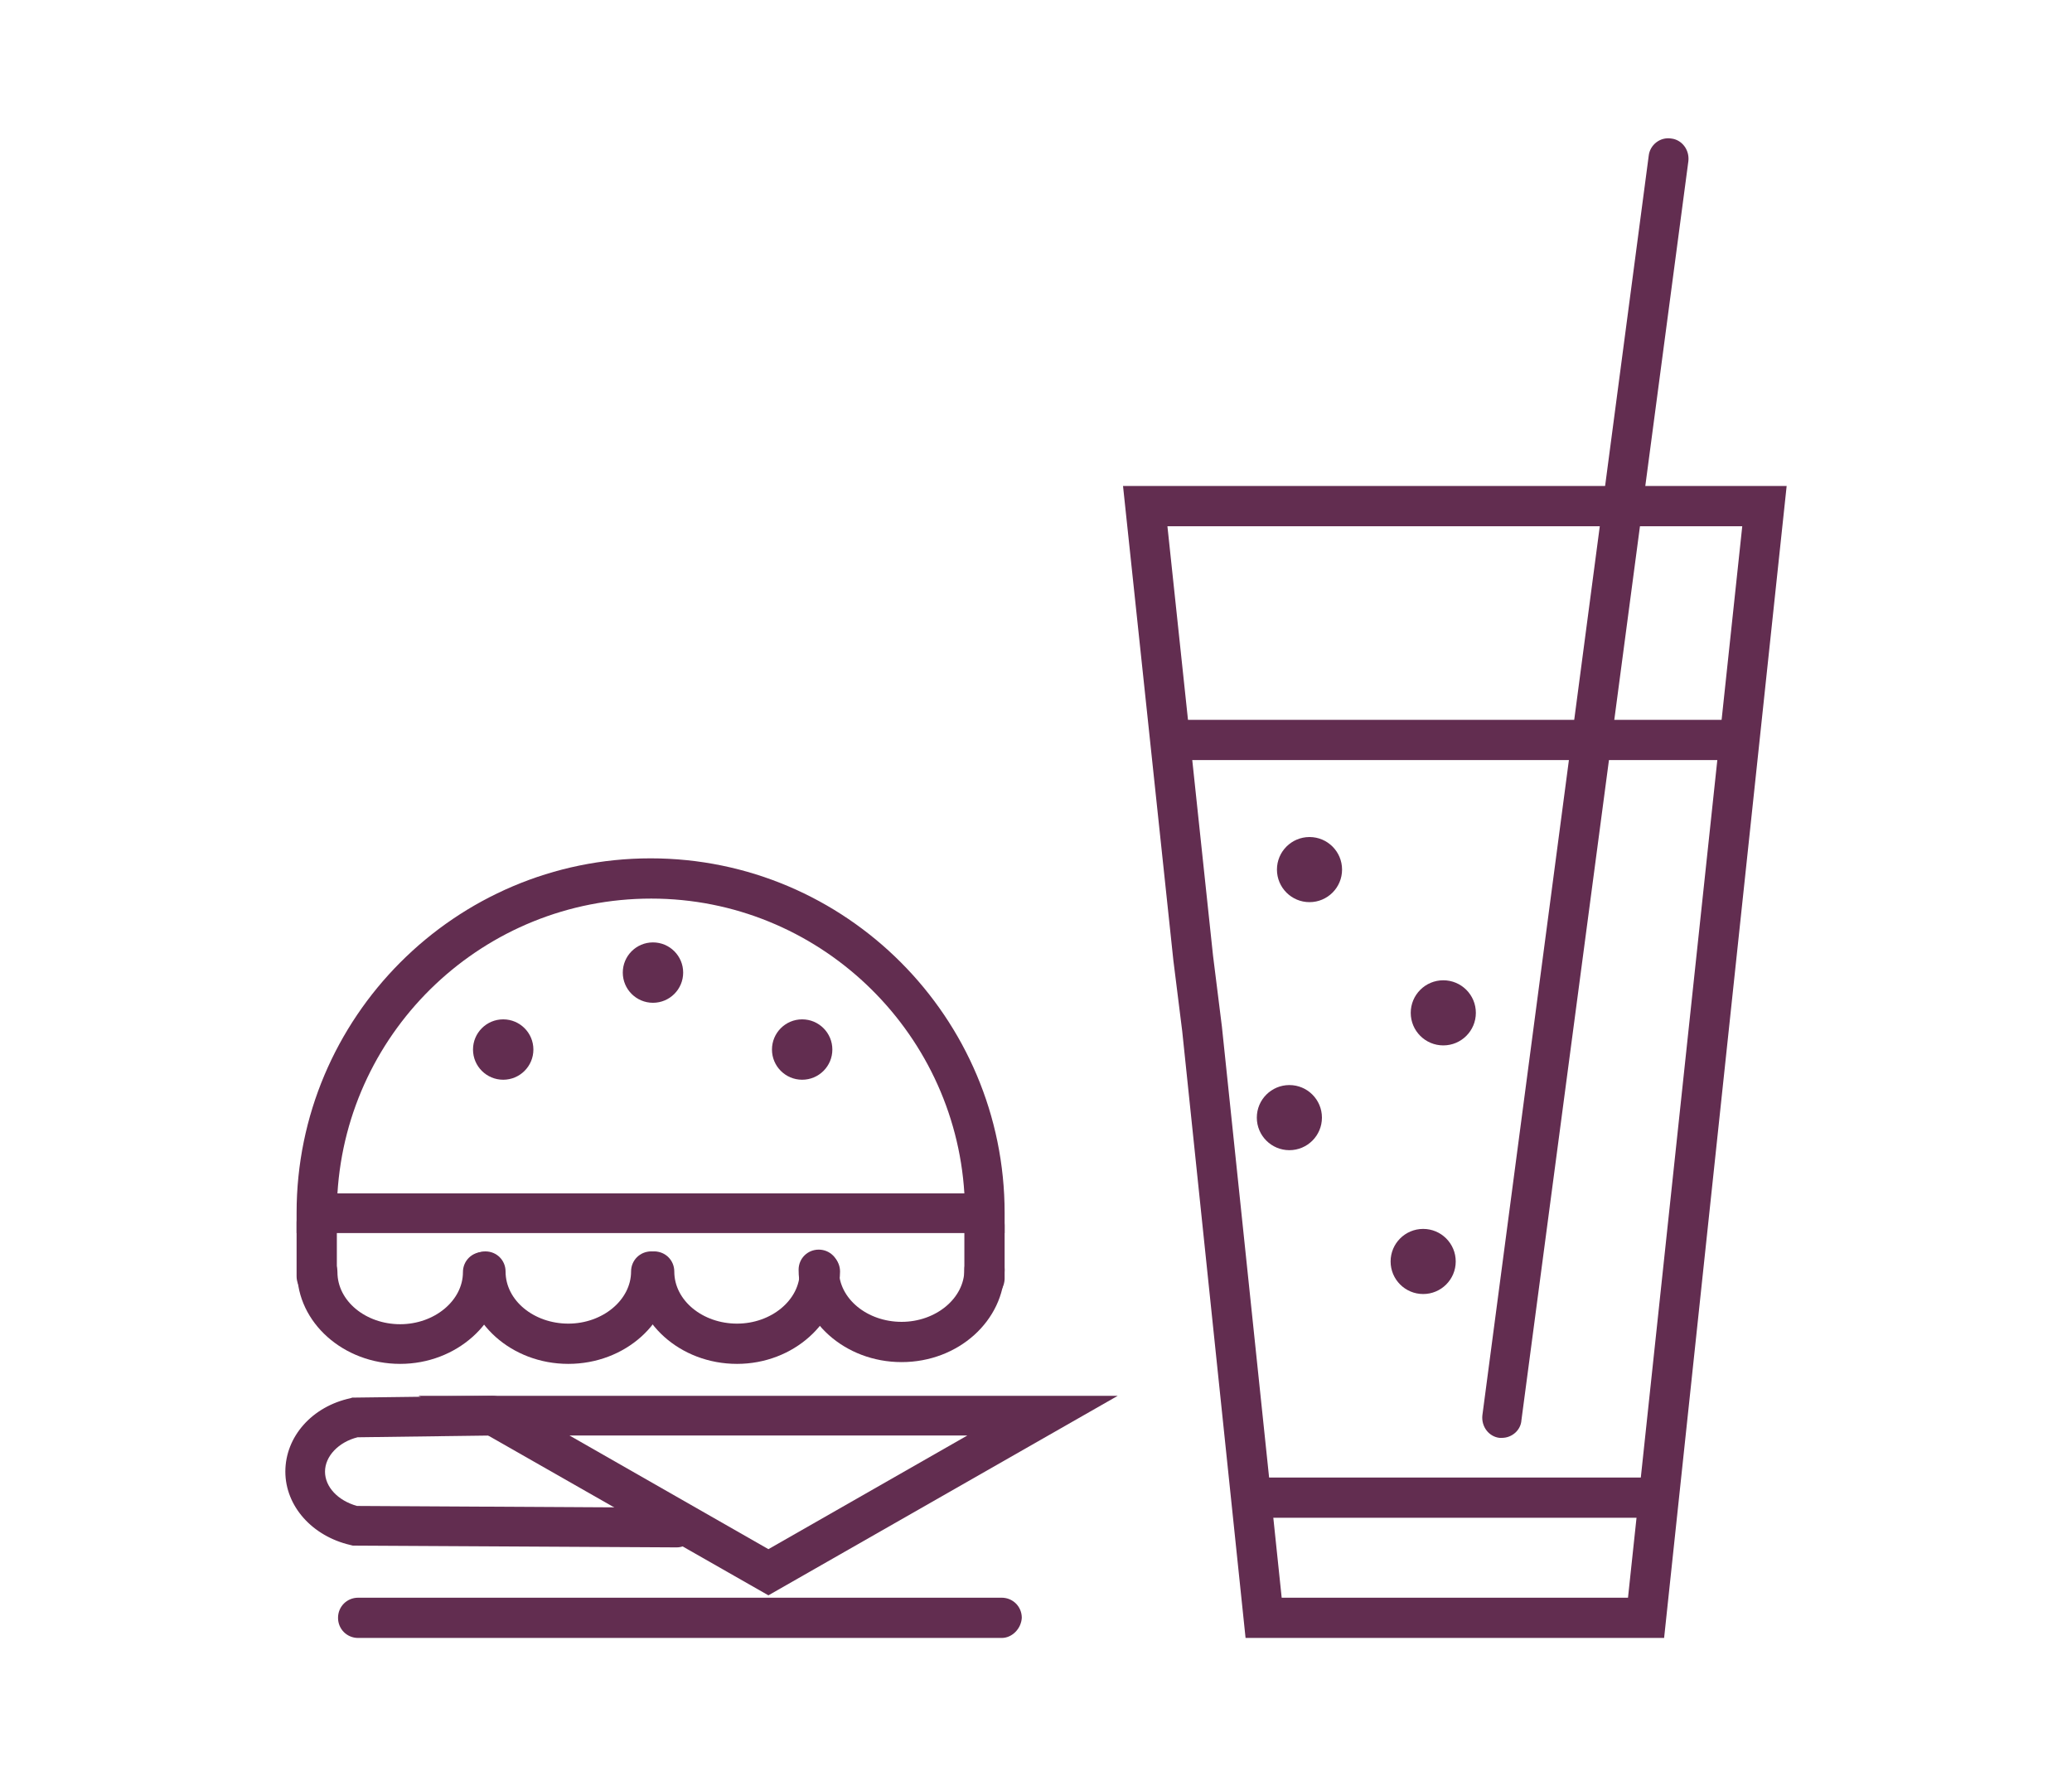 <?xml version="1.0" encoding="utf-8"?>
<!-- Generator: Adobe Illustrator 21.1.0, SVG Export Plug-In . SVG Version: 6.00 Build 0)  -->
<svg version="1.1" id="Layer_1" xmlns="http://www.w3.org/2000/svg" xmlns:xlink="http://www.w3.org/1999/xlink" x="0px" y="0px"
	 viewBox="0 0 350 300" style="enable-background:new 0 0 350 300;" xml:space="preserve">
<style type="text/css">
	.st0{fill:#622D50;}
</style>
<g>
	<g>
		<g>
			<path class="st0" d="M166.3,219.5c-1.9,0-3.4-1.5-3.4-3.4V207c0-1.9,1.5-3.4,3.4-3.4c1.9,0,3.4,1.5,3.4,3.4v9.1
				C169.6,218,168.1,219.5,166.3,219.5z"/>
		</g>
		<g>
			<path class="st0" d="M169.7,208.3H50.1v-3.4c0-33,26.8-59.9,59.8-59.9s59.8,26.9,59.8,59.9V208.3z M57,201.6h105.9
				c-1.7-27.7-24.8-49.8-52.9-49.8C81.8,151.8,58.7,173.8,57,201.6z"/>
		</g>
		<g>
			<path class="st0" d="M67.6,230.4c-9.6,0-17.4-7-17.4-15.5c0-1.9,1.5-3.4,3.4-3.4s3.4,1.5,3.4,3.4c0,4.9,4.8,8.8,10.6,8.8
				s10.6-4,10.6-8.8c0-1.9,1.5-3.4,3.4-3.4s3.4,1.5,3.4,3.4C84.9,223.4,77.1,230.4,67.6,230.4z"/>
		</g>
		<g>
			<path class="st0" d="M96,230.4c-9.6,0-17.4-7-17.4-15.6c0-1.9,1.5-3.4,3.4-3.4s3.4,1.5,3.4,3.4c0,4.9,4.8,8.8,10.6,8.8
				s10.6-4,10.6-8.8c0-1.9,1.5-3.4,3.4-3.4s3.4,1.5,3.4,3.4C113.4,223.4,105.6,230.4,96,230.4z"/>
		</g>
		<g>
			<path class="st0" d="M124.5,230.4c-9.6,0-17.4-7-17.4-15.6c0-1.9,1.5-3.4,3.4-3.4s3.4,1.5,3.4,3.4c0,4.9,4.8,8.8,10.6,8.8
				c5.8,0,10.6-4,10.6-8.8c0-1.9,1.5-3.4,3.4-3.4c1.9,0,3.4,1.5,3.4,3.4C141.8,223.4,134,230.4,124.5,230.4z"/>
		</g>
		<g>
			<path class="st0" d="M152.3,230.1c-9.6,0-17.4-7-17.4-15.6c0-1.9,1.5-3.4,3.4-3.4c1.9,0,3.4,1.5,3.4,3.4c0,4.9,4.8,8.8,10.6,8.8
				s10.6-4,10.6-8.8c0-1.9,1.5-3.4,3.4-3.4c1.9,0,3.4,1.5,3.4,3.4C169.6,223.1,161.9,230.1,152.3,230.1z"/>
		</g>
		<g>
			<path class="st0" d="M129.8,269.5l-59.1-33.7h118.1L129.8,269.5z M96.2,242.5l33.6,19.2l33.6-19.2H96.2z"/>
		</g>
		<g>
			<path class="st0" d="M114.3,261.4L114.3,261.4l-54.7-0.3l-0.4-0.1c-6.5-1.5-11-6.6-11-12.4c0-5.9,4.5-11,11-12.4l0.3-0.1
				l23.7-0.3l0,0c1.8,0,3.3,1.5,3.4,3.3c0,1.9-1.5,3.4-3.3,3.4l-22.9,0.3c-3.2,0.8-5.5,3.2-5.5,5.8s2.2,4.9,5.4,5.8l53.9,0.3
				c1.9,0,3.4,1.5,3.4,3.4C117.6,259.9,116.1,261.4,114.3,261.4z"/>
		</g>
		<g>
			<path class="st0" d="M169.2,276.7H60.5c-1.9,0-3.4-1.5-3.4-3.4s1.5-3.4,3.4-3.4h108.7c1.9,0,3.4,1.5,3.4,3.4
				C172.5,275.1,171,276.7,169.2,276.7z"/>
		</g>
		<g>
			<path class="st0" d="M53.5,219c-1.9,0-3.4-1.5-3.4-3.4v-9.1c0-1.9,1.5-3.4,3.4-3.4c1.9,0,3.4,1.5,3.4,3.4v9.1
				C56.9,217.4,55.4,219,53.5,219z"/>
		</g>
		<g>
			<circle class="st0" cx="85" cy="177.3" r="5.1"/>
		</g>
		<g>
			<circle class="st0" cx="110.3" cy="164.3" r="5.1"/>
		</g>
		<g>
			<circle class="st0" cx="135.5" cy="177.3" r="5.1"/>
		</g>
	</g>
	<g>
		<g>
			<g>
				<path class="st0" d="M280.1,256.4h-66c-1.9,0-3.4-1.5-3.4-3.4s1.5-3.4,3.4-3.4h66c1.9,0,3.4,1.5,3.4,3.4S282,256.4,280.1,256.4z
					"/>
			</g>
			<g>
				<path class="st0" d="M281.1,276.7h-70.7l-10.7-102.5l-1.5-12l-8.5-80.1h112.1L281.1,276.7z M216.5,269.9H275l19.3-181h-97.1
					l7.7,72.5l1.5,12L216.5,269.9z"/>
			</g>
			<g>
				<path class="st0" d="M291.5,128.4h-92.1c-1.9,0-3.4-1.5-3.4-3.4s1.5-3.4,3.4-3.4h92.1c1.9,0,3.4,1.5,3.4,3.4
					S293.3,128.4,291.5,128.4z"/>
			</g>
			<g>
				<path class="st0" d="M253.7,242.9c-0.1,0-0.3,0-0.4,0c-1.8-0.2-3.1-1.9-2.9-3.8l28.1-212.8c0.2-1.8,1.9-3.2,3.8-2.9
					c1.8,0.2,3.1,1.9,2.9,3.8L257,239.9C256.9,241.6,255.4,242.9,253.7,242.9z"/>
			</g>
		</g>
		<g>
			<circle class="st0" cx="221.2" cy="146.9" r="5.5"/>
		</g>
		<g>
			<circle class="st0" cx="243.8" cy="171.1" r="5.5"/>
		</g>
		<g>
			<circle class="st0" cx="217.8" cy="188.8" r="5.5"/>
		</g>
		<g>
			<circle class="st0" cx="240.4" cy="213.1" r="5.5"/>
		</g>
	</g>
</g>
</svg>
